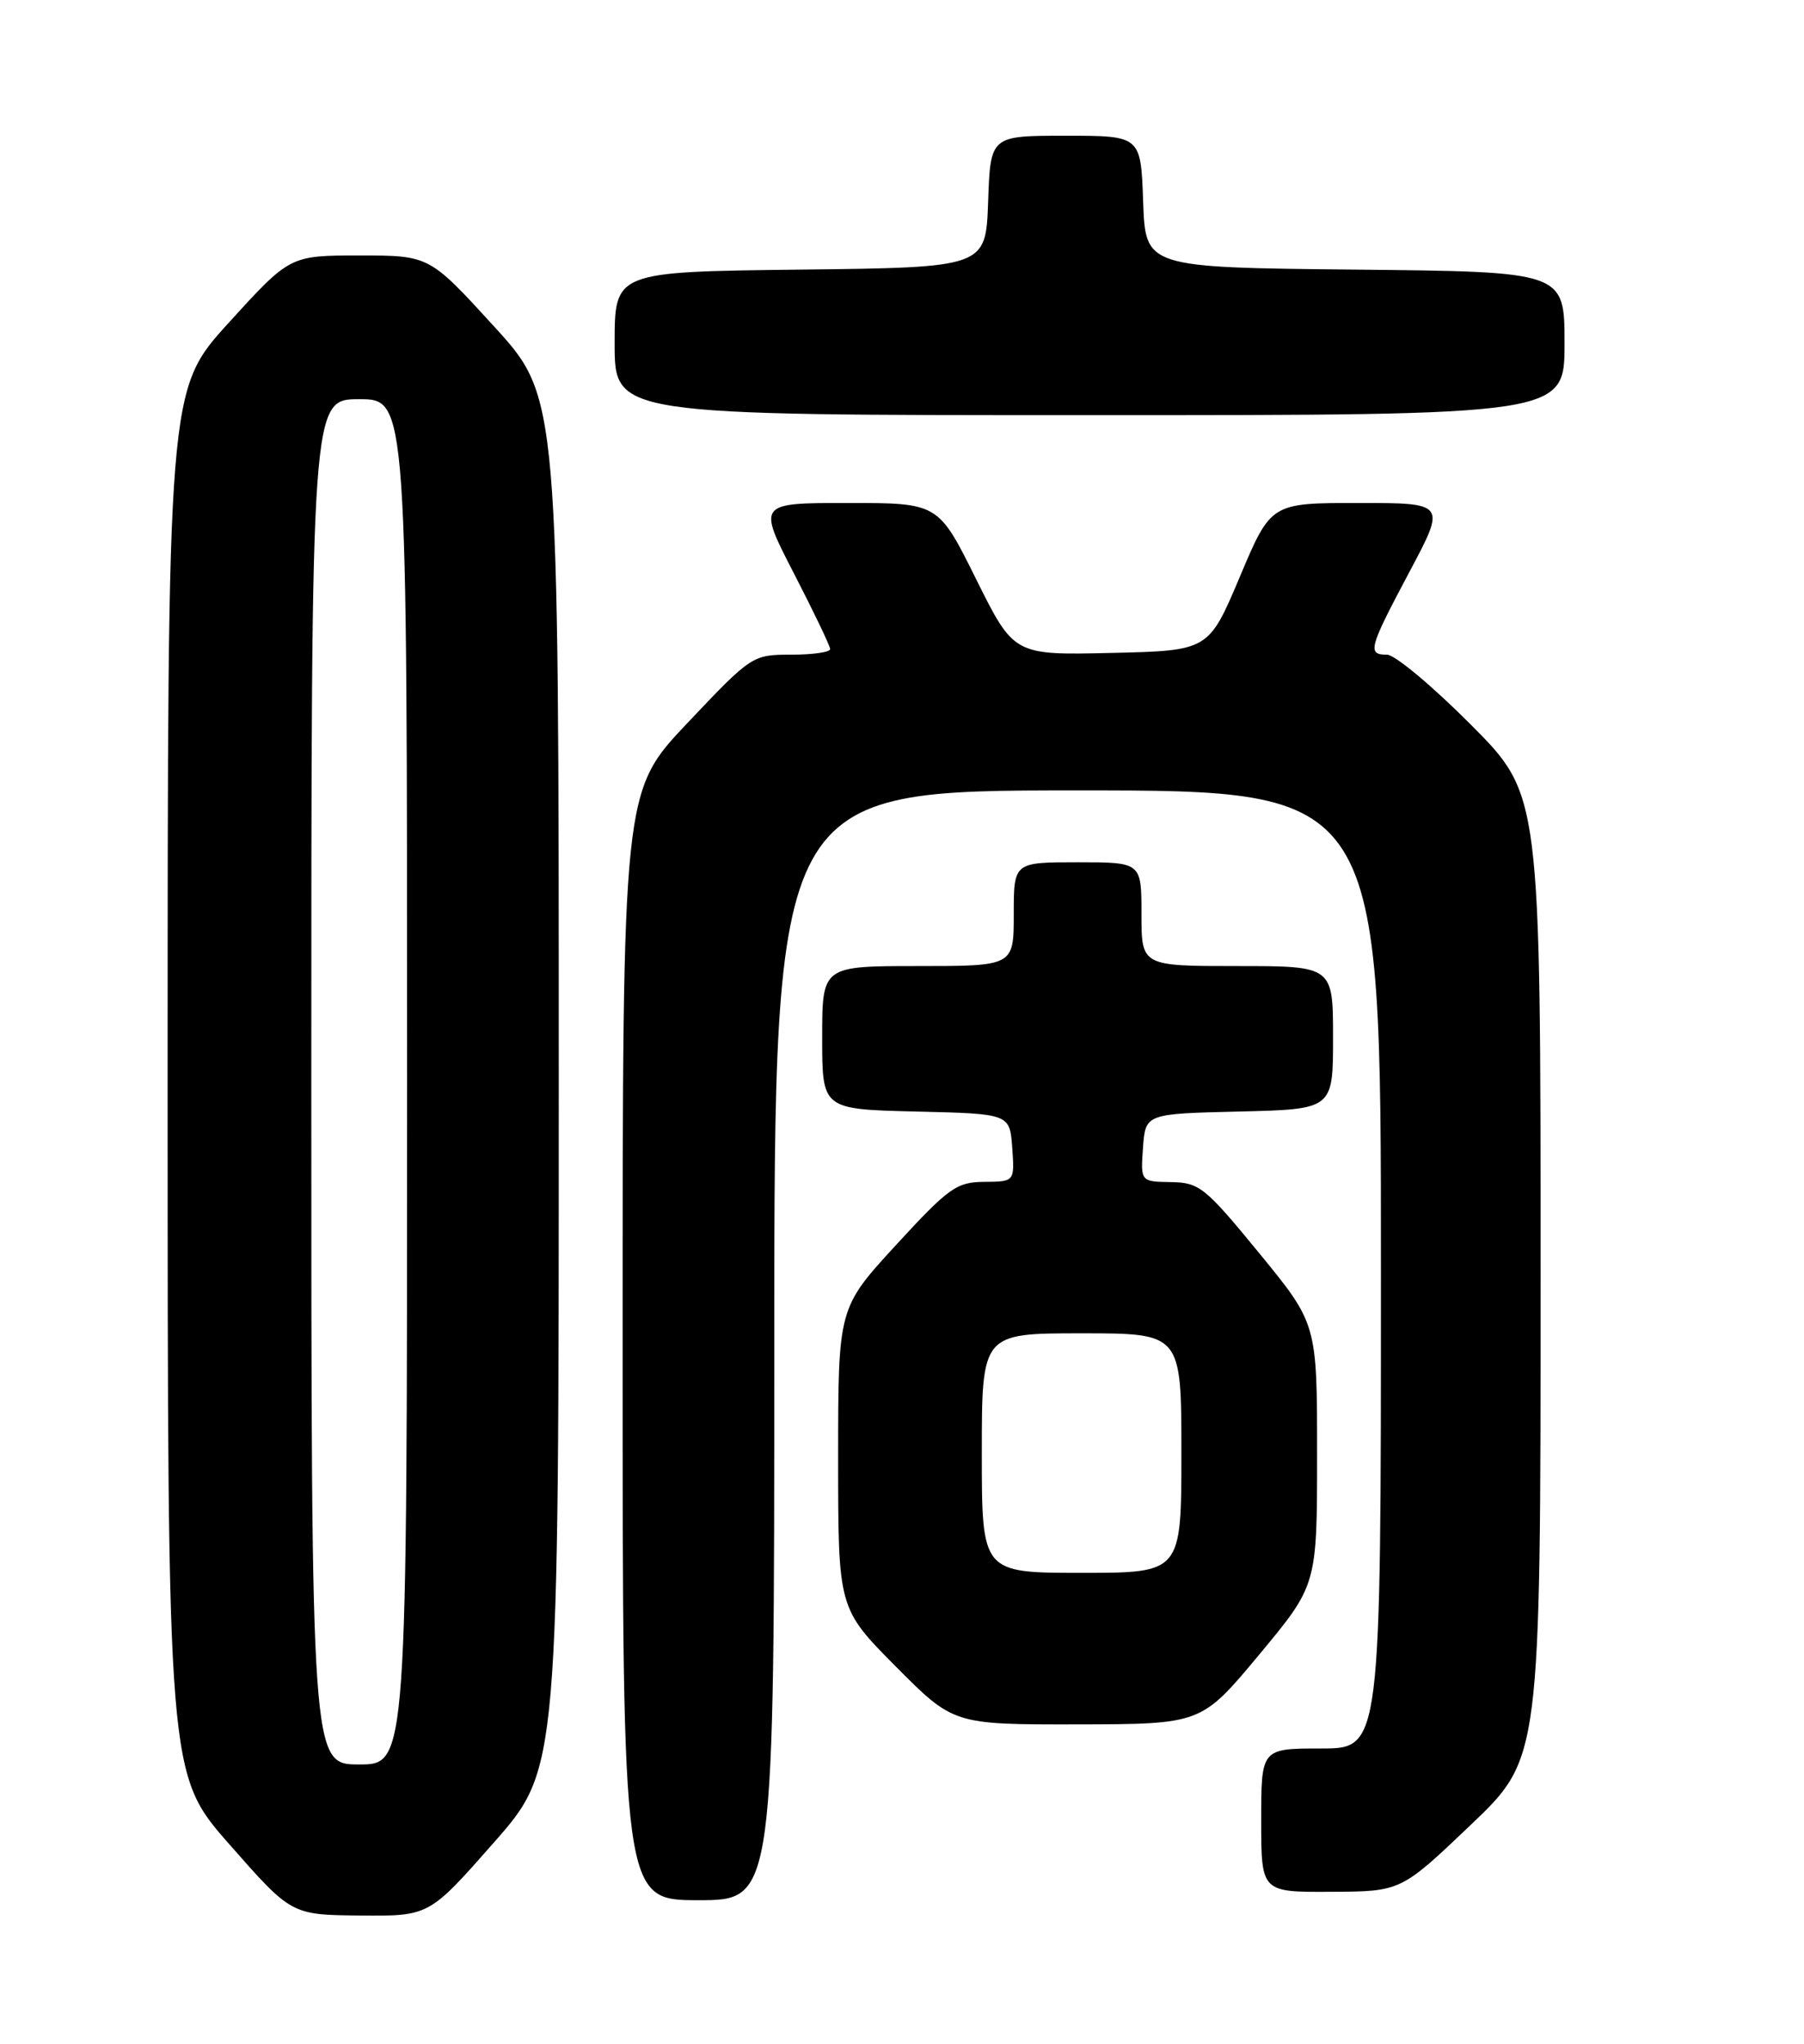 <?xml version="1.0" encoding="UTF-8" standalone="no"?>
<!DOCTYPE svg PUBLIC "-//W3C//DTD SVG 1.1//EN" "http://www.w3.org/Graphics/SVG/1.1/DTD/svg11.dtd" >
<svg xmlns="http://www.w3.org/2000/svg" xmlns:xlink="http://www.w3.org/1999/xlink" version="1.1" viewBox="0 0 226 256">
 <g >
 <path fill="currentColor"
d=" M 61.88 230.77 C 70.00 221.54 70.00 221.54 70.00 135.65 C 70.00 49.76 70.00 49.76 61.89 40.88 C 53.78 32.00 53.78 32.00 45.05 32.00 C 36.32 32.00 36.32 32.00 28.66 40.42 C 21.00 48.83 21.00 48.83 21.00 135.52 C 21.00 222.21 21.00 222.21 28.75 231.02 C 36.50 239.84 36.50 239.84 45.13 239.92 C 53.76 240.00 53.76 240.00 61.88 230.77 Z  M 97.00 168.50 C 97.00 99.00 97.00 99.00 135.00 99.00 C 173.00 99.00 173.00 99.00 173.00 159.00 C 173.00 219.00 173.00 219.00 165.50 219.00 C 158.00 219.00 158.00 219.00 158.00 228.00 C 158.00 237.00 158.00 237.00 166.75 236.95 C 175.50 236.91 175.50 236.91 184.25 228.57 C 193.00 220.23 193.00 220.23 193.00 159.89 C 193.00 99.54 193.00 99.54 184.27 90.77 C 179.47 85.95 174.74 82.00 173.77 82.00 C 171.25 82.00 171.46 81.24 176.58 71.61 C 181.16 63.00 181.16 63.00 170.19 63.00 C 159.22 63.00 159.22 63.00 155.32 72.25 C 151.41 81.50 151.41 81.50 139.21 81.78 C 127.02 82.06 127.02 82.06 122.28 72.53 C 117.55 63.00 117.55 63.00 106.23 63.00 C 94.91 63.00 94.91 63.00 99.45 71.80 C 101.95 76.65 104.00 80.92 104.00 81.30 C 104.00 81.69 101.80 82.00 99.11 82.00 C 94.27 82.00 94.14 82.08 86.11 90.57 C 78.00 99.13 78.00 99.13 78.00 168.57 C 78.00 238.00 78.00 238.00 87.50 238.00 C 97.00 238.00 97.00 238.00 97.00 168.50 Z  M 157.75 207.24 C 165.00 198.53 165.00 198.53 165.00 182.17 C 165.00 165.81 165.00 165.81 157.75 156.96 C 150.98 148.70 150.25 148.11 146.69 148.06 C 142.89 148.00 142.89 148.00 143.19 143.75 C 143.50 139.50 143.50 139.50 155.25 139.22 C 167.00 138.94 167.00 138.94 167.00 129.97 C 167.00 121.00 167.00 121.00 155.00 121.00 C 143.00 121.00 143.00 121.00 143.00 114.50 C 143.00 108.00 143.00 108.00 135.00 108.00 C 127.00 108.00 127.00 108.00 127.00 114.50 C 127.00 121.00 127.00 121.00 115.00 121.00 C 103.00 121.00 103.00 121.00 103.00 129.97 C 103.00 138.94 103.00 138.94 114.75 139.22 C 126.50 139.50 126.50 139.50 126.81 143.75 C 127.11 148.00 127.11 148.00 123.31 148.03 C 119.84 148.05 118.85 148.76 112.25 155.94 C 105.00 163.83 105.00 163.83 105.00 182.64 C 105.00 201.45 105.00 201.45 112.22 208.73 C 119.45 216.00 119.45 216.00 134.97 215.98 C 150.50 215.95 150.50 215.95 157.75 207.24 Z  M 196.00 43.02 C 196.00 34.03 196.00 34.03 169.75 33.77 C 143.50 33.50 143.50 33.50 143.21 25.25 C 142.92 17.00 142.92 17.00 133.50 17.00 C 124.08 17.00 124.08 17.00 123.79 25.25 C 123.50 33.50 123.50 33.50 100.25 33.77 C 77.00 34.04 77.00 34.04 77.00 43.02 C 77.00 52.00 77.00 52.00 136.50 52.00 C 196.00 52.00 196.00 52.00 196.00 43.02 Z  M 39.00 135.50 C 39.00 50.00 39.00 50.00 45.00 50.00 C 51.00 50.00 51.00 50.00 51.00 135.50 C 51.00 221.00 51.00 221.00 45.00 221.00 C 39.00 221.00 39.00 221.00 39.00 135.50 Z  M 123.00 182.00 C 123.00 167.00 123.00 167.00 135.50 167.00 C 148.00 167.00 148.00 167.00 148.00 182.00 C 148.00 197.00 148.00 197.00 135.50 197.00 C 123.00 197.00 123.00 197.00 123.00 182.00 Z "/>
</g>
</svg>